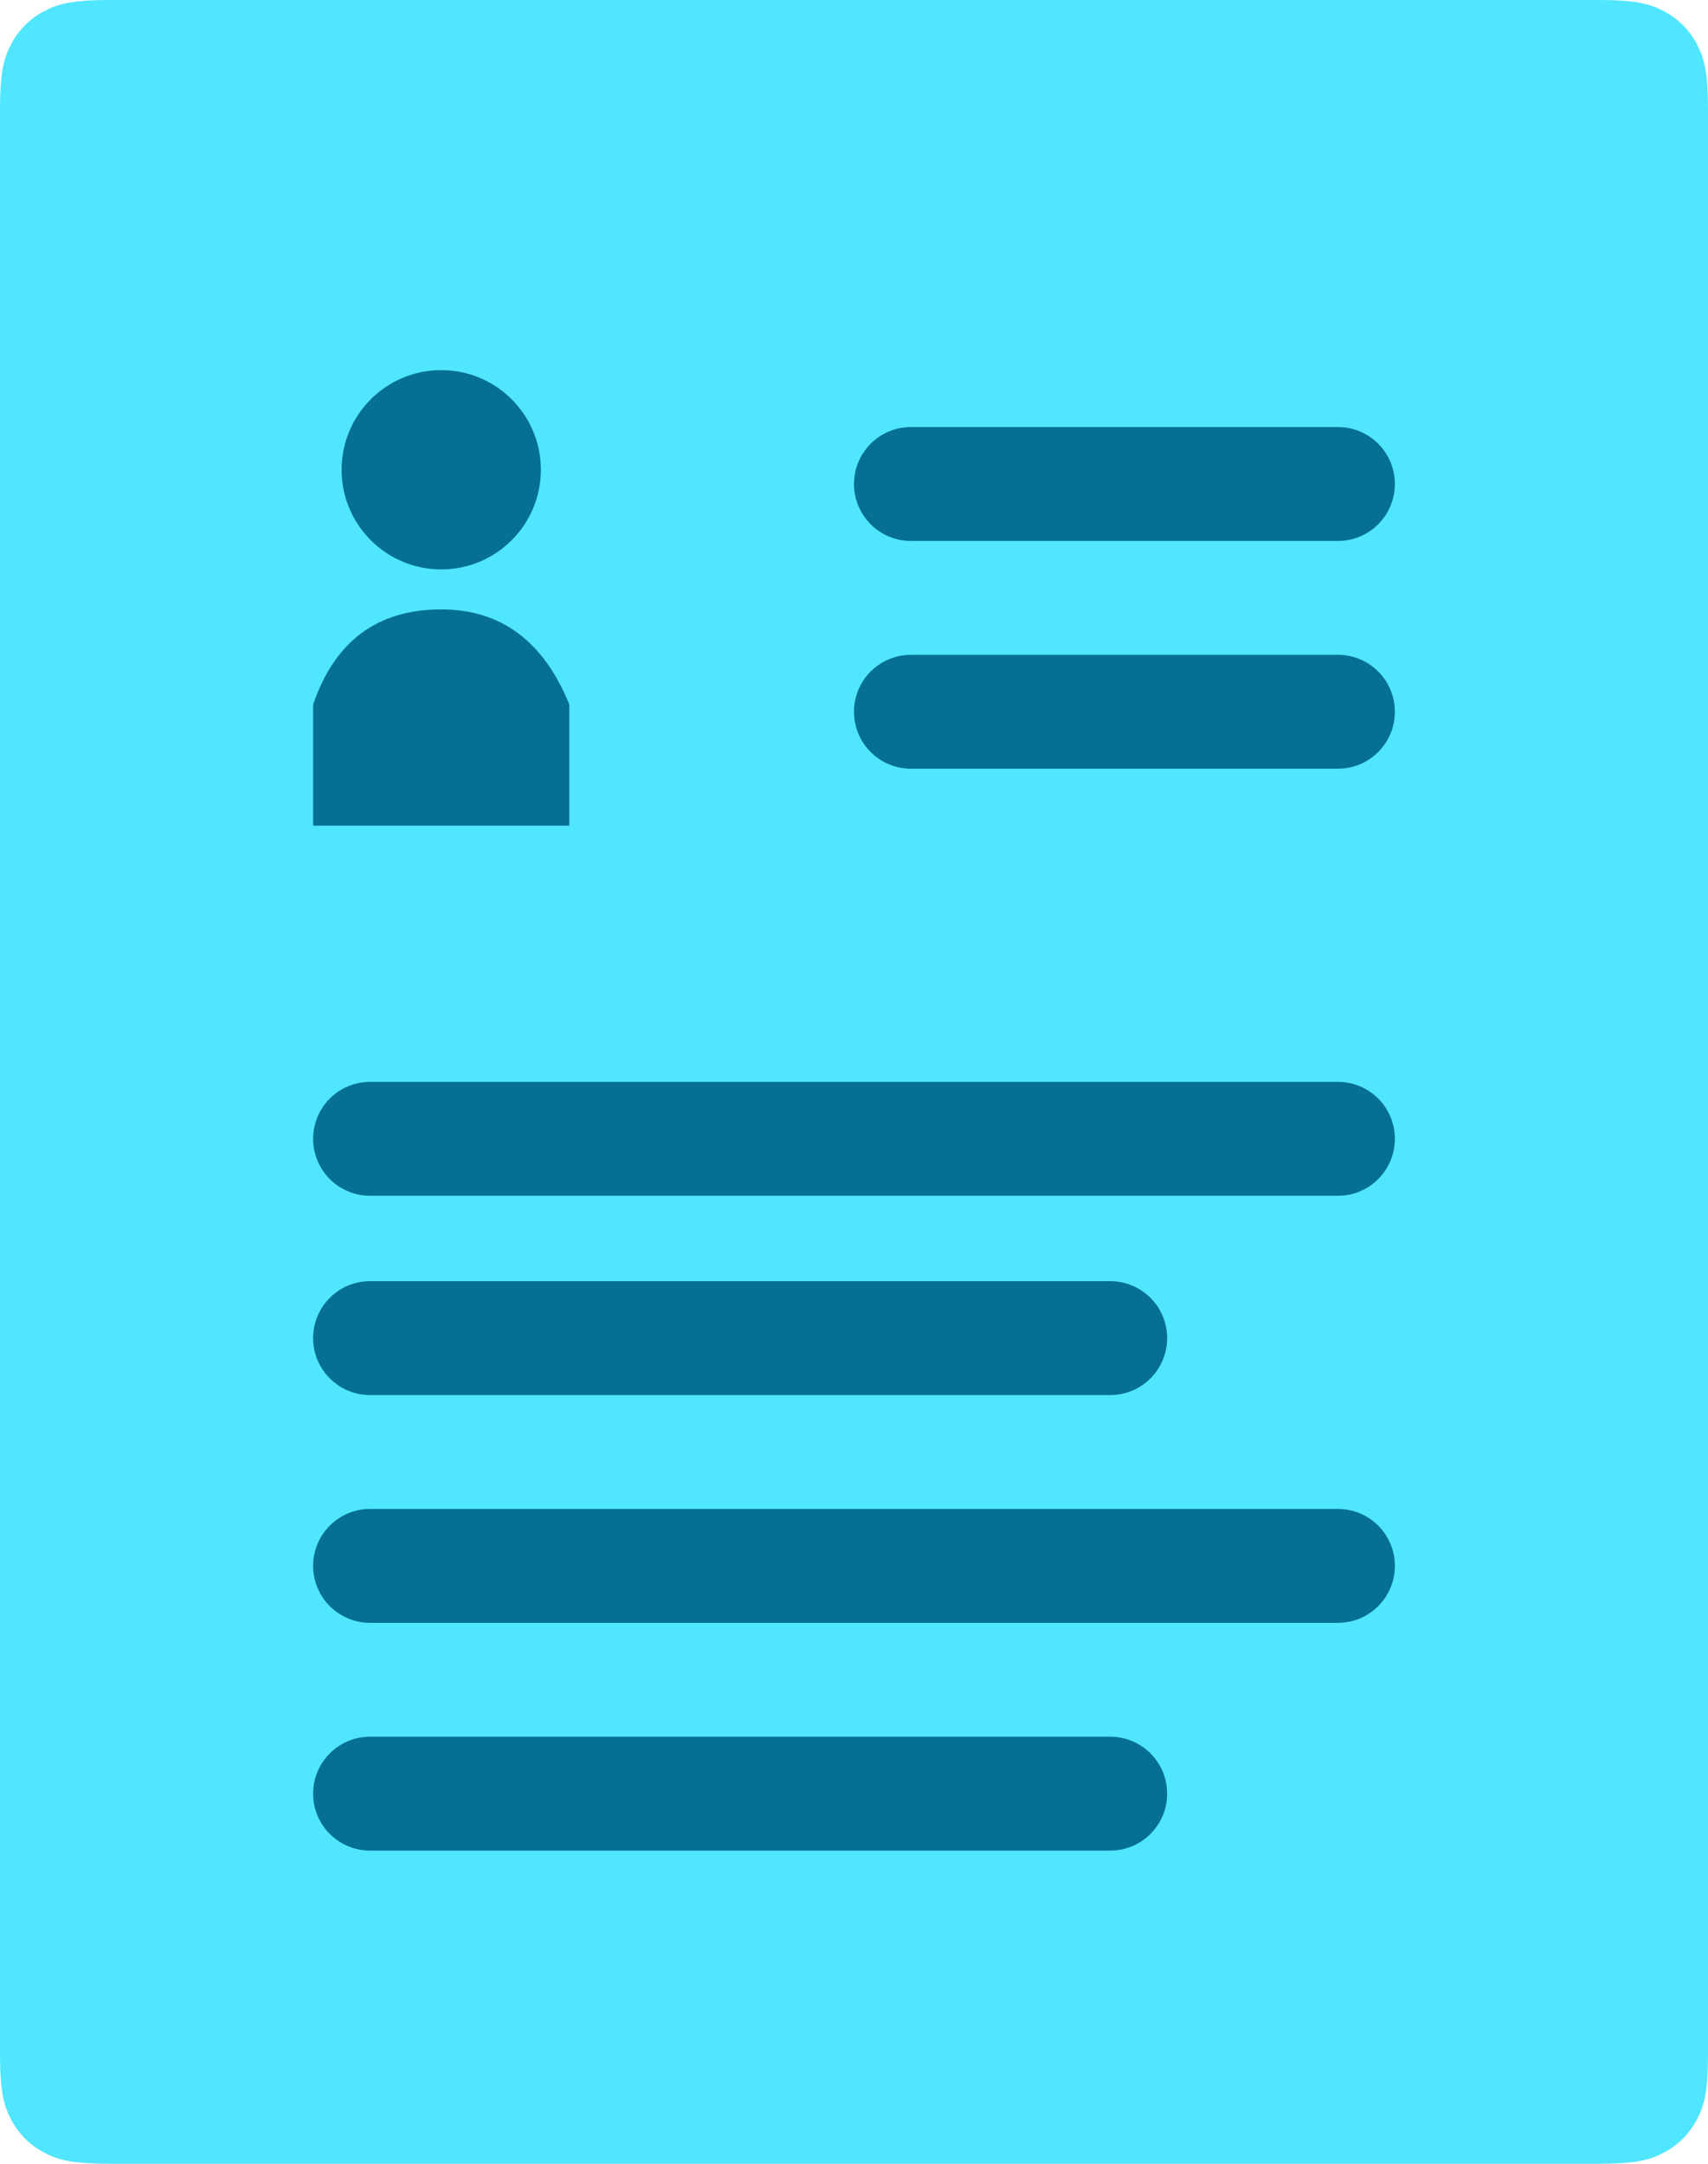 <?xml version="1.0" encoding="UTF-8"?>
<svg width="60px" height="76px" viewBox="0 0 60 76" version="1.1" xmlns="http://www.w3.org/2000/svg" xmlns:xlink="http://www.w3.org/1999/xlink">
    <title>编组</title>
    <g id="页面-1" stroke="none" stroke-width="1" fill="none" fill-rule="evenodd">
        <g id="手机" transform="translate(-165, -462)">
            <g id="编组" transform="translate(165, 462)">
                <path d="M3.605,0.002 L56.154,0 C57.491,0 57.976,0.139 58.465,0.401 C58.954,0.662 59.338,1.046 59.599,1.535 L59.692,1.72 C59.893,2.158 60,2.676 60,3.846 L60,72.154 C60,73.491 59.861,73.976 59.599,74.465 C59.338,74.954 58.954,75.338 58.465,75.599 L58.28,75.692 C57.842,75.893 57.324,76 56.154,76 L3.846,76 C2.509,76 2.024,75.861 1.535,75.599 C1.046,75.338 0.662,74.954 0.401,74.465 L0.308,74.28 C0.121,73.873 0.016,73.398 0.002,72.395 L0,3.846 C0,2.509 0.139,2.024 0.401,1.535 C0.662,1.046 1.046,0.662 1.535,0.401 L1.72,0.308 C2.127,0.121 2.602,0.016 3.605,0.002 L3.605,0.002 Z" id="矩形" fill="#50E6FF"></path>
                <circle id="椭圆形" fill="#057093" cx="15.5" cy="16.5" r="3.5"></circle>
                <path d="M32,15 L47,15 C48.105,15 49,15.895 49,17 C49,18.105 48.105,19 47,19 L32,19 C30.895,19 30,18.105 30,17 C30,15.895 30.895,15 32,15 Z" id="矩形" fill="#057093"></path>
                <path d="M32,23 L47,23 C48.105,23 49,23.895 49,25 C49,26.105 48.105,27 47,27 L32,27 C30.895,27 30,26.105 30,25 C30,23.895 30.895,23 32,23 Z" id="矩形" fill="#057093"></path>
                <path d="M13,38 L47,38 C48.105,38 49,38.895 49,40 C49,41.105 48.105,42 47,42 L13,42 C11.895,42 11,41.105 11,40 C11,38.895 11.895,38 13,38 Z" id="矩形" fill="#057093"></path>
                <path d="M13,45 L39,45 C40.105,45 41,45.895 41,47 C41,48.105 40.105,49 39,49 L13,49 C11.895,49 11,48.105 11,47 C11,45.895 11.895,45 13,45 Z" id="矩形" fill="#057093"></path>
                <path d="M13,53 L47,53 C48.105,53 49,53.895 49,55 C49,56.105 48.105,57 47,57 L13,57 C11.895,57 11,56.105 11,55 C11,53.895 11.895,53 13,53 Z" id="矩形" fill="#057093"></path>
                <path d="M13,61 L39,61 C40.105,61 41,61.895 41,63 C41,64.105 40.105,65 39,65 L13,65 C11.895,65 11,64.105 11,63 C11,61.895 11.895,61 13,61 Z" id="矩形" fill="#057093"></path>
                <path d="M11,29 L20,29 L20,24.746 C19.097,22.519 17.597,21.405 15.5,21.405 C13.259,21.405 11.759,22.519 11,24.746 L11,29 Z" id="路径" fill="#057093"></path>
            </g>
        </g>
    </g>
</svg>